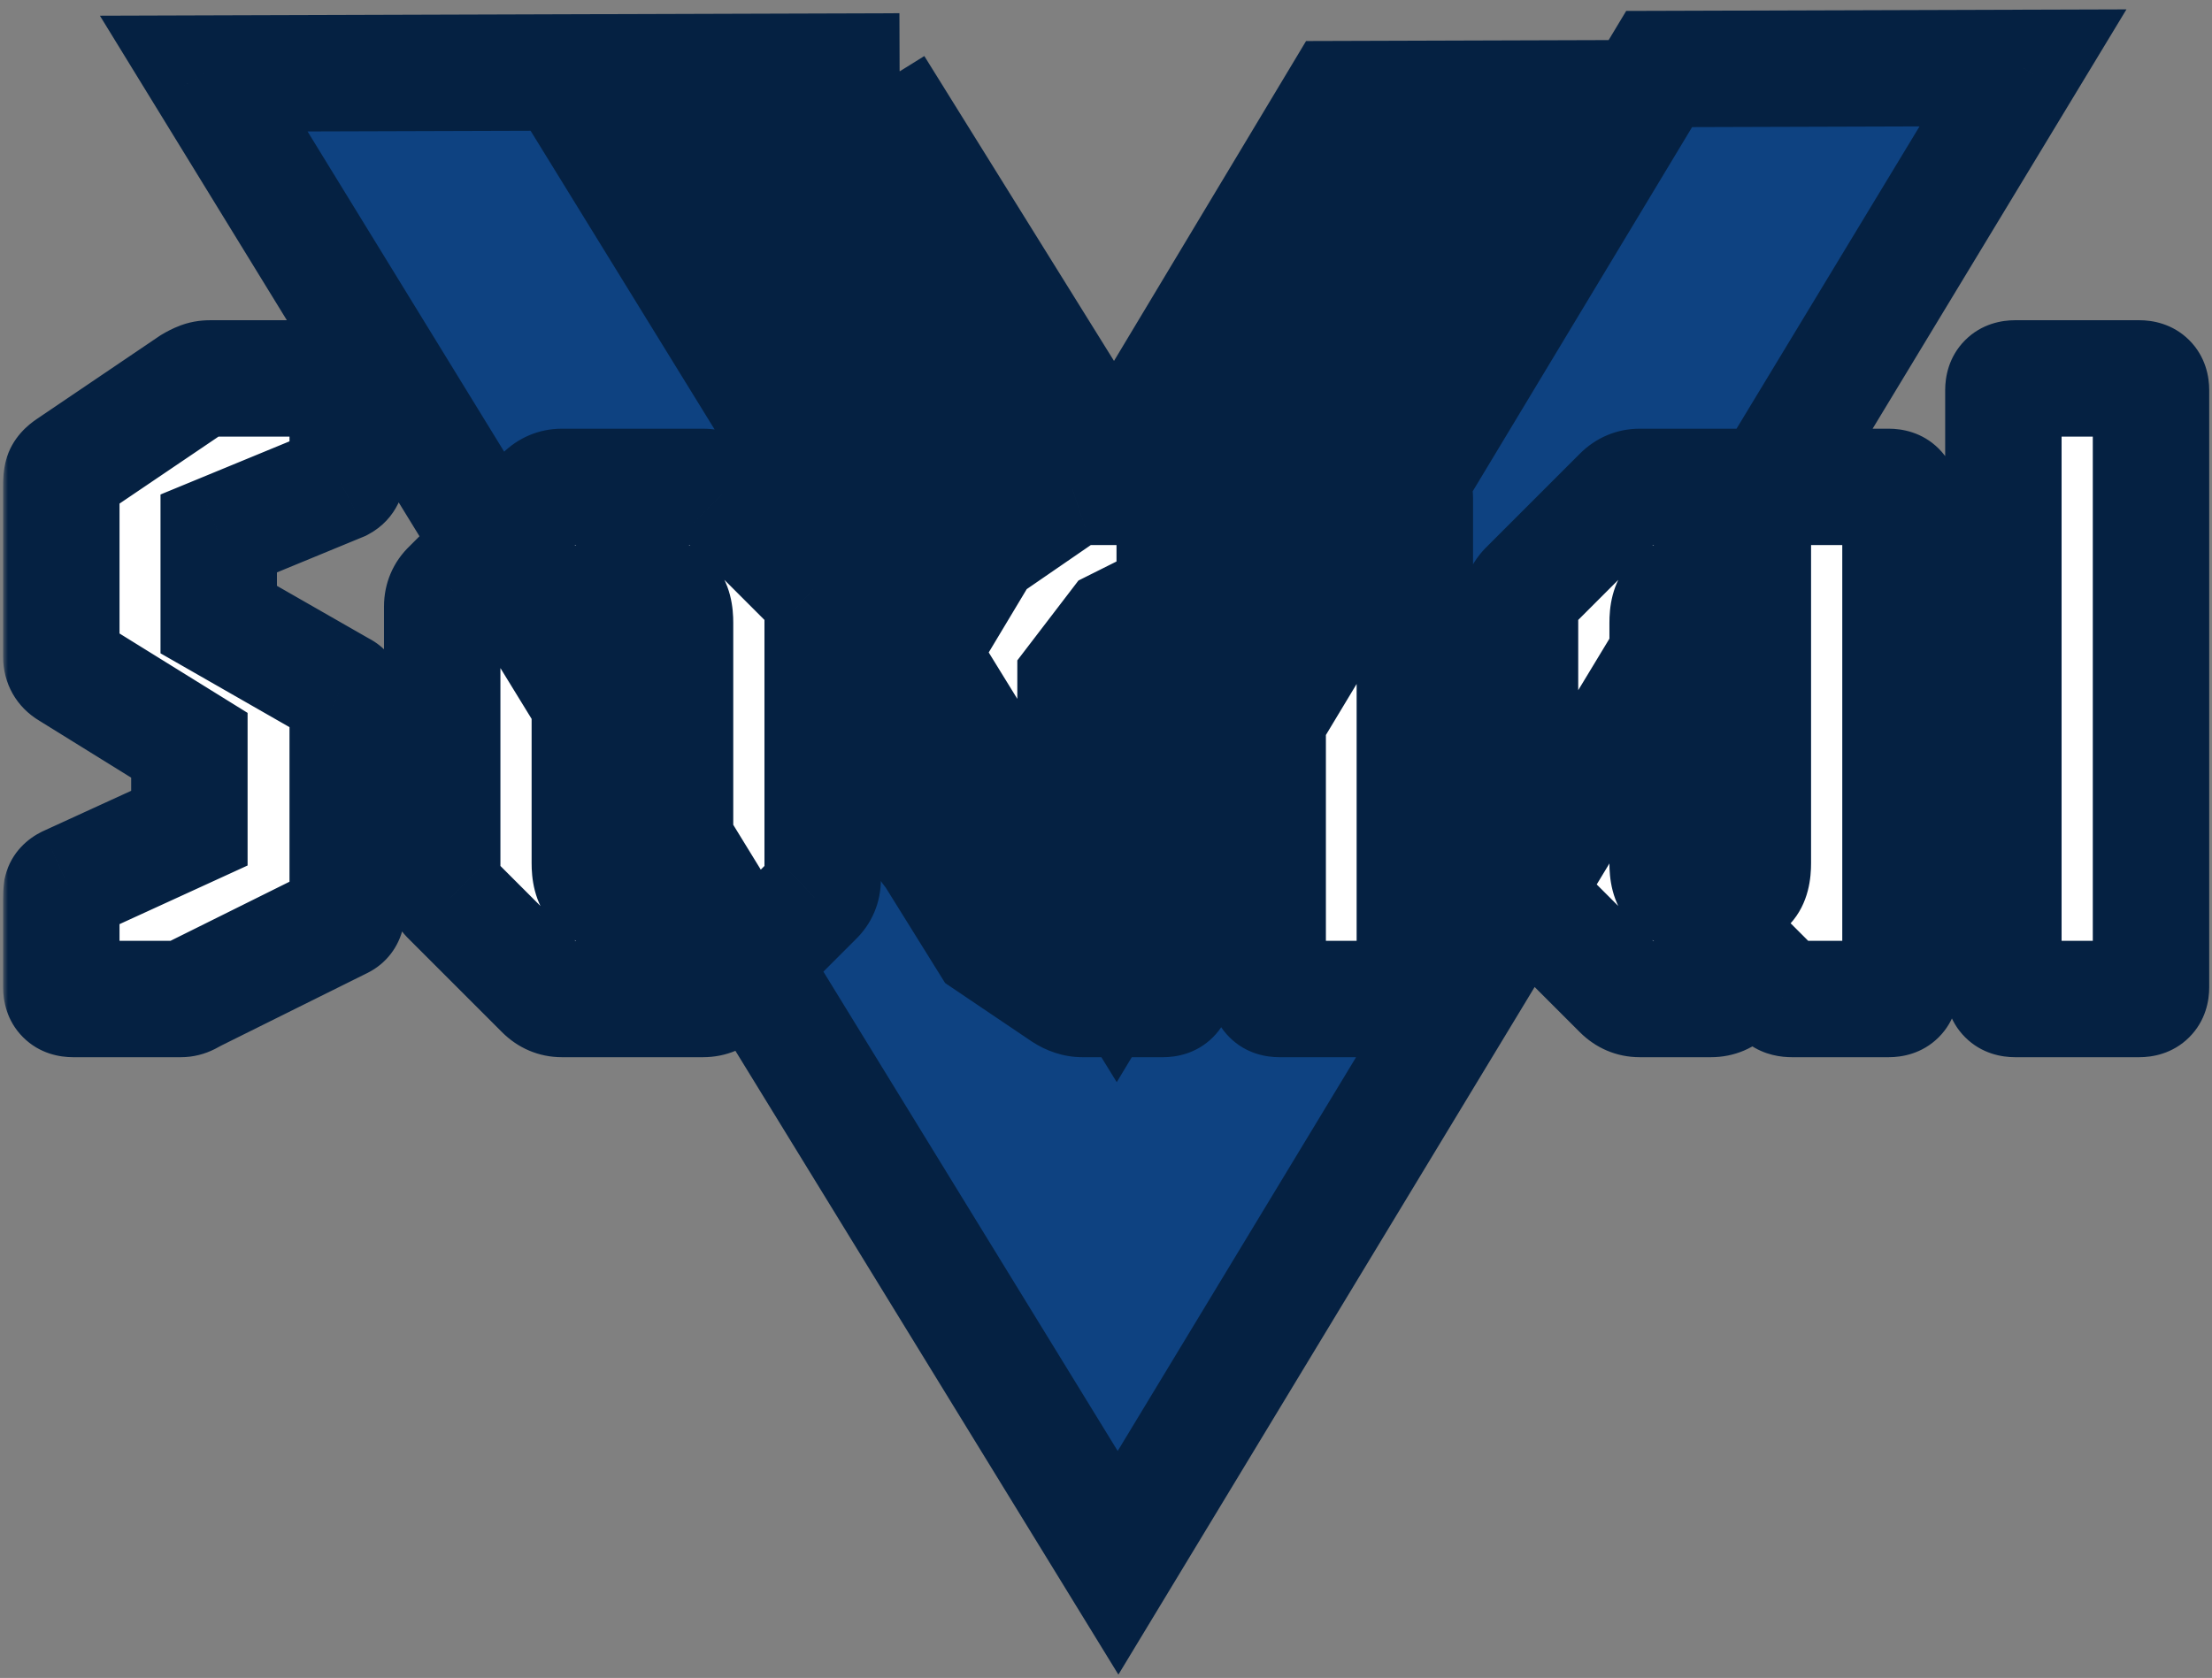 <svg width="228" height="173" viewBox="0 0 228 173" fill="none" xmlns="http://www.w3.org/2000/svg">
<rect x="0" y="0" width="228" height="173" fill="#808080" stroke="none"/>
<mask id="path-1-outside-1_958_8" maskUnits="userSpaceOnUse" x="0.32" y="0" width="228" height="173" fill="black">
<rect fill="white" x="0.32" width="228" height="173"/>
<path d="M171.015 7.117L208.518 7L115.241 161.128L21 7.587L92.726 7.363L114.871 42.965L136.324 7.226L171.015 7.117Z"/>
<path d="M58.035 7.471L115.05 100.04L171.015 7.117L136.324 7.226L114.871 42.965L92.726 7.363L58.035 7.471Z"/>
<path d="M7.52 103C6.72 103 6.32 102.6 6.32 101.8V92.776C6.32 92.36 6.336 92.024 6.368 91.768C6.432 91.512 6.624 91.304 6.944 91.144L19.52 85.384V76.84L7.136 69.16C6.592 68.84 6.32 68.36 6.32 67.72V50.104C6.32 49.592 6.352 49.224 6.416 49C6.48 48.744 6.72 48.472 7.136 48.184L19.76 39.64C20.08 39.448 20.368 39.304 20.624 39.208C20.912 39.08 21.264 39.016 21.68 39.016H34.64C35.44 39.016 35.84 39.416 35.84 40.216V48.376C35.84 49.08 35.6 49.56 35.12 49.816L22.544 55V63.88L35.12 71.08C35.6 71.304 35.84 71.816 35.84 72.616V93.496C35.84 93.752 35.792 94.024 35.696 94.312C35.632 94.6 35.472 94.808 35.216 94.936L20.144 102.424C19.952 102.52 19.712 102.648 19.424 102.808C19.168 102.936 18.912 103 18.656 103H7.52Z"/>
<path d="M57.916 103C57.18 103 56.54 102.728 55.996 102.184L46.396 92.584C45.852 92.072 45.58 91.432 45.58 90.664V62.536C45.58 61.768 45.852 61.128 46.396 60.616L55.996 51.016C56.54 50.472 57.18 50.2 57.916 50.2H72.46C73.228 50.2 73.868 50.472 74.38 51.016L83.98 60.616C84.524 61.128 84.796 61.768 84.796 62.536V90.664C84.796 91.432 84.524 92.072 83.98 92.584L74.38 102.184C73.868 102.728 73.228 103 72.46 103H57.916ZM63.532 91.816H66.892C67.916 91.816 68.62 91.608 69.004 91.192C69.388 90.776 69.58 90.04 69.58 88.984V64.216C69.58 63.16 69.388 62.424 69.004 62.008C68.62 61.592 67.916 61.384 66.892 61.384H63.532C62.476 61.384 61.756 61.592 61.372 62.008C60.988 62.424 60.796 63.16 60.796 64.216V88.984C60.796 90.04 60.988 90.776 61.372 91.192C61.756 91.608 62.476 91.816 63.532 91.816Z"/>
<path d="M111.579 103C110.939 103 110.299 102.792 109.659 102.376L101.835 97.096L96.459 88.456C96.235 88.04 96.043 87.768 95.883 87.64C95.723 87.48 95.643 87.16 95.643 86.68V66.52C95.643 66.04 95.707 65.72 95.835 65.56C95.963 65.4 96.171 65.112 96.459 64.696L101.355 56.536L109.659 50.824C109.947 50.632 110.235 50.488 110.523 50.392C110.811 50.264 111.163 50.2 111.579 50.2H119.883C120.683 50.2 121.083 50.6 121.083 51.4V60.376C121.083 60.632 121.051 60.904 120.987 61.192C120.955 61.48 120.811 61.704 120.555 61.864L115.083 64.6L110.859 70.12V82.936L115.323 88.024L120.555 91.336C120.875 91.528 121.035 91.768 121.035 92.056C121.067 92.312 121.083 92.568 121.083 92.824V101.8C121.083 102.6 120.683 103 119.883 103H111.579Z"/>
<path d="M131.866 103C131.066 103 130.666 102.6 130.666 101.8V51.4C130.666 50.6 131.066 50.2 131.866 50.2H144.634C145.434 50.2 145.834 50.6 145.834 51.4V101.8C145.834 102.6 145.434 103 144.634 103H131.866ZM131.626 46.216C130.986 46.216 130.666 45.896 130.666 45.256V39.16C130.666 38.52 130.986 38.2 131.626 38.2H144.97C145.546 38.2 145.834 38.52 145.834 39.16V45.256C145.834 45.896 145.546 46.216 144.97 46.216H131.626Z"/>
<path d="M169.01 103C168.274 103 167.634 102.728 167.09 102.184L157.49 92.584C156.946 92.072 156.674 91.432 156.674 90.664V62.536C156.674 61.768 156.946 61.128 157.49 60.616L167.09 51.016C167.634 50.472 168.274 50.2 169.01 50.2H194.69C195.49 50.2 195.89 50.6 195.89 51.4V101.8C195.89 102.6 195.49 103 194.69 103H184.706C184.29 103 183.97 102.92 183.746 102.76C183.554 102.6 183.33 102.408 183.074 102.184L180.674 99.784L178.274 102.184C177.762 102.728 177.122 103 176.354 103H169.01ZM174.626 91.816H177.986C179.01 91.816 179.714 91.608 180.098 91.192C180.482 90.776 180.674 90.04 180.674 88.984V61.384H174.626C173.57 61.384 172.85 61.592 172.466 62.008C172.082 62.424 171.89 63.16 171.89 64.216V88.984C171.89 90.04 172.082 90.776 172.466 91.192C172.85 91.608 173.57 91.816 174.626 91.816Z"/>
<path d="M207.697 103C206.897 103 206.497 102.6 206.497 101.8V40.216C206.497 39.416 206.897 39.016 207.697 39.016H220.513C221.313 39.016 221.713 39.416 221.713 40.216V101.8C221.713 102.6 221.313 103 220.513 103H207.697Z"/>
</mask>
<path d="M171.015 7.117L208.518 7L115.241 161.128L21 7.587L92.726 7.363L114.871 42.965L136.324 7.226L171.015 7.117Z" fill="#0E4281"/>
<path d="M58.035 7.471L115.05 100.04L171.015 7.117L136.324 7.226L114.871 42.965L92.726 7.363L58.035 7.471Z" fill="#052142"/>
<path d="M7.52 103C6.72 103 6.32 102.6 6.32 101.8V92.776C6.32 92.36 6.336 92.024 6.368 91.768C6.432 91.512 6.624 91.304 6.944 91.144L19.52 85.384V76.84L7.136 69.16C6.592 68.84 6.32 68.36 6.32 67.72V50.104C6.32 49.592 6.352 49.224 6.416 49C6.48 48.744 6.72 48.472 7.136 48.184L19.76 39.64C20.08 39.448 20.368 39.304 20.624 39.208C20.912 39.08 21.264 39.016 21.68 39.016H34.64C35.44 39.016 35.84 39.416 35.84 40.216V48.376C35.84 49.08 35.6 49.56 35.12 49.816L22.544 55V63.88L35.12 71.08C35.6 71.304 35.84 71.816 35.84 72.616V93.496C35.84 93.752 35.792 94.024 35.696 94.312C35.632 94.6 35.472 94.808 35.216 94.936L20.144 102.424C19.952 102.52 19.712 102.648 19.424 102.808C19.168 102.936 18.912 103 18.656 103H7.52Z" fill="white"/>
<path d="M57.916 103C57.18 103 56.54 102.728 55.996 102.184L46.396 92.584C45.852 92.072 45.58 91.432 45.58 90.664V62.536C45.58 61.768 45.852 61.128 46.396 60.616L55.996 51.016C56.54 50.472 57.18 50.2 57.916 50.2H72.46C73.228 50.2 73.868 50.472 74.38 51.016L83.98 60.616C84.524 61.128 84.796 61.768 84.796 62.536V90.664C84.796 91.432 84.524 92.072 83.98 92.584L74.38 102.184C73.868 102.728 73.228 103 72.46 103H57.916ZM63.532 91.816H66.892C67.916 91.816 68.62 91.608 69.004 91.192C69.388 90.776 69.58 90.04 69.58 88.984V64.216C69.58 63.16 69.388 62.424 69.004 62.008C68.62 61.592 67.916 61.384 66.892 61.384H63.532C62.476 61.384 61.756 61.592 61.372 62.008C60.988 62.424 60.796 63.16 60.796 64.216V88.984C60.796 90.04 60.988 90.776 61.372 91.192C61.756 91.608 62.476 91.816 63.532 91.816Z" fill="white"/>
<path d="M111.579 103C110.939 103 110.299 102.792 109.659 102.376L101.835 97.096L96.459 88.456C96.235 88.04 96.043 87.768 95.883 87.64C95.723 87.48 95.643 87.16 95.643 86.68V66.52C95.643 66.04 95.707 65.72 95.835 65.56C95.963 65.4 96.171 65.112 96.459 64.696L101.355 56.536L109.659 50.824C109.947 50.632 110.235 50.488 110.523 50.392C110.811 50.264 111.163 50.2 111.579 50.2H119.883C120.683 50.2 121.083 50.6 121.083 51.4V60.376C121.083 60.632 121.051 60.904 120.987 61.192C120.955 61.48 120.811 61.704 120.555 61.864L115.083 64.6L110.859 70.12V82.936L115.323 88.024L120.555 91.336C120.875 91.528 121.035 91.768 121.035 92.056C121.067 92.312 121.083 92.568 121.083 92.824V101.8C121.083 102.6 120.683 103 119.883 103H111.579Z" fill="white"/>
<path d="M131.866 103C131.066 103 130.666 102.6 130.666 101.8V51.4C130.666 50.6 131.066 50.2 131.866 50.2H144.634C145.434 50.2 145.834 50.6 145.834 51.4V101.8C145.834 102.6 145.434 103 144.634 103H131.866ZM131.626 46.216C130.986 46.216 130.666 45.896 130.666 45.256V39.16C130.666 38.52 130.986 38.2 131.626 38.2H144.97C145.546 38.2 145.834 38.52 145.834 39.16V45.256C145.834 45.896 145.546 46.216 144.97 46.216H131.626Z" fill="white"/>
<path d="M169.01 103C168.274 103 167.634 102.728 167.09 102.184L157.49 92.584C156.946 92.072 156.674 91.432 156.674 90.664V62.536C156.674 61.768 156.946 61.128 157.49 60.616L167.09 51.016C167.634 50.472 168.274 50.2 169.01 50.2H194.69C195.49 50.2 195.89 50.6 195.89 51.4V101.8C195.89 102.6 195.49 103 194.69 103H184.706C184.29 103 183.97 102.92 183.746 102.76C183.554 102.6 183.33 102.408 183.074 102.184L180.674 99.784L178.274 102.184C177.762 102.728 177.122 103 176.354 103H169.01ZM174.626 91.816H177.986C179.01 91.816 179.714 91.608 180.098 91.192C180.482 90.776 180.674 90.04 180.674 88.984V61.384H174.626C173.57 61.384 172.85 61.592 172.466 62.008C172.082 62.424 171.89 63.16 171.89 64.216V88.984C171.89 90.04 172.082 90.776 172.466 91.192C172.85 91.608 173.57 91.816 174.626 91.816Z" fill="white"/>
<path d="M207.697 103C206.897 103 206.497 102.6 206.497 101.8V40.216C206.497 39.416 206.897 39.016 207.697 39.016H220.513C221.313 39.016 221.713 39.416 221.713 40.216V101.8C221.713 102.6 221.313 103 220.513 103H207.697Z" fill="white"/>
<path d="M114.871 42.965L112.323 44.55L114.916 48.719L117.443 44.509L114.871 42.965ZM136.324 7.226L136.314 4.226L134.622 4.231L133.752 5.682L136.324 7.226ZM90.178 8.947L112.323 44.55L117.418 41.381L95.273 5.778L90.178 8.947ZM117.443 44.509L138.896 8.77L133.752 5.682L112.299 41.421L117.443 44.509ZM136.333 10.226L171.024 10.117L171.005 4.117L136.314 4.226L136.333 10.226ZM171.015 7.117L170.996 1.118L167.618 1.128L165.875 4.022L171.015 7.117ZM208.518 7L213.651 10.107L219.183 0.967L208.499 1L208.518 7ZM115.241 161.128L110.127 164.267L115.277 172.657L120.374 164.235L115.241 161.128ZM21 7.587L20.981 1.587L10.298 1.621L15.886 10.726L21 7.587ZM58.035 7.471L58.016 1.471L47.313 1.505L52.926 10.618L58.035 7.471ZM115.05 100.04L109.941 103.187L115.107 111.574L120.19 103.136L115.05 100.04ZM6.368 91.768L0.547 90.313L0.459 90.664L0.414 91.024L6.368 91.768ZM6.944 91.144L4.446 85.689L4.352 85.732L4.261 85.777L6.944 91.144ZM19.52 85.384L22.019 90.839L25.52 89.235V85.384H19.52ZM19.52 76.84H25.52V73.501L22.682 71.741L19.52 76.84ZM7.136 69.16L10.298 64.061L10.239 64.024L10.178 63.988L7.136 69.16ZM6.416 49L12.185 50.648L12.213 50.552L12.237 50.455L6.416 49ZM7.136 48.184L3.773 43.215L3.747 43.233L3.721 43.251L7.136 48.184ZM19.76 39.64L16.673 34.495L16.533 34.579L16.397 34.671L19.76 39.64ZM20.624 39.208L22.731 44.826L22.898 44.763L23.061 44.691L20.624 39.208ZM35.12 49.816L37.407 55.363L37.681 55.25L37.944 55.11L35.12 49.816ZM22.544 55L20.257 49.453L16.544 50.983V55H22.544ZM22.544 63.88H16.544V67.359L19.563 69.087L22.544 63.88ZM35.12 71.08L32.139 76.287L32.356 76.411L32.583 76.517L35.12 71.08ZM35.696 94.312L30.004 92.415L29.906 92.708L29.839 93.01L35.696 94.312ZM35.216 94.936L37.886 100.309L37.892 100.306L37.899 100.303L35.216 94.936ZM20.144 102.424L17.474 97.051L17.468 97.054L17.461 97.057L20.144 102.424ZM19.424 102.808L22.107 108.175L22.224 108.116L22.338 108.053L19.424 102.808ZM55.996 102.184L60.239 97.941L60.239 97.941L55.996 102.184ZM46.396 92.584L50.639 88.341L50.575 88.277L50.508 88.215L46.396 92.584ZM46.396 60.616L50.508 64.985L50.575 64.923L50.639 64.859L46.396 60.616ZM55.996 51.016L51.754 46.773L51.754 46.773L55.996 51.016ZM74.38 51.016L70.011 55.128L70.073 55.194L70.138 55.259L74.38 51.016ZM83.98 60.616L79.738 64.859L79.802 64.923L79.868 64.985L83.98 60.616ZM83.98 92.584L79.868 88.215L79.802 88.277L79.738 88.341L83.98 92.584ZM74.38 102.184L70.138 97.941L70.073 98.006L70.011 98.072L74.38 102.184ZM69.004 91.192L64.596 87.122L64.596 87.122L69.004 91.192ZM69.004 62.008L64.596 66.078L64.596 66.078L69.004 62.008ZM61.372 62.008L65.781 66.078L65.781 66.078L61.372 62.008ZM61.372 91.192L65.781 87.122L65.781 87.122L61.372 91.192ZM109.659 102.376L106.303 107.349L106.345 107.378L106.389 107.407L109.659 102.376ZM101.835 97.096L96.74 100.266L97.417 101.353L98.478 102.069L101.835 97.096ZM96.459 88.456L91.176 91.301L91.265 91.466L91.365 91.626L96.459 88.456ZM95.883 87.64L91.64 91.883L91.875 92.118L92.135 92.325L95.883 87.64ZM96.459 64.696L101.392 68.111L101.503 67.951L101.604 67.783L96.459 64.696ZM101.355 56.536L97.954 51.593L96.88 52.331L96.21 53.449L101.355 56.536ZM109.659 50.824L106.331 45.832L106.294 45.856L106.258 45.881L109.659 50.824ZM110.523 50.392L112.42 56.084L112.695 55.992L112.96 55.875L110.523 50.392ZM120.987 61.192L115.13 59.89L115.059 60.207L115.024 60.529L120.987 61.192ZM120.555 61.864L123.238 67.231L123.493 67.103L123.735 66.952L120.555 61.864ZM115.083 64.6L112.4 59.233L111.16 59.853L110.318 60.954L115.083 64.6ZM110.859 70.12L106.094 66.474L104.859 68.088V70.12H110.859ZM110.859 82.936H104.859V85.195L106.349 86.893L110.859 82.936ZM115.323 88.024L110.813 91.981L111.383 92.631L112.114 93.094L115.323 88.024ZM120.555 91.336L117.346 96.406L117.406 96.444L117.468 96.481L120.555 91.336ZM121.035 92.056H115.035V92.43L115.081 92.8L121.035 92.056ZM167.09 102.184L171.333 97.941L171.333 97.941L167.09 102.184ZM157.49 92.584L161.733 88.341L161.668 88.277L161.602 88.215L157.49 92.584ZM157.49 60.616L161.602 64.985L161.668 64.923L161.733 64.859L157.49 60.616ZM167.09 51.016L162.847 46.773L162.847 46.773L167.09 51.016ZM183.746 102.76L179.905 107.369L180.077 107.512L180.259 107.642L183.746 102.76ZM183.074 102.184L178.831 106.427L178.973 106.568L179.123 106.699L183.074 102.184ZM180.674 99.784L184.917 95.541L180.674 91.299L176.431 95.541L180.674 99.784ZM178.274 102.184L174.031 97.941L173.967 98.006L173.905 98.072L178.274 102.184ZM180.098 91.192L175.689 87.122L175.689 87.122L180.098 91.192ZM180.674 61.384H186.674V55.384H180.674V61.384ZM172.466 62.008L176.875 66.078L176.875 66.078L172.466 62.008ZM172.466 91.192L176.875 87.122L176.875 87.122L172.466 91.192ZM171.033 13.117L208.537 13L208.499 1L170.996 1.118L171.033 13.117ZM203.385 3.893L110.108 158.022L120.374 164.235L213.651 10.107L203.385 3.893ZM120.355 157.989L26.114 4.449L15.886 10.726L110.127 164.267L120.355 157.989ZM21.019 13.587L92.745 13.363L92.707 1.363L20.981 1.587L21.019 13.587ZM52.926 10.618L109.941 103.187L120.158 96.894L63.144 4.325L52.926 10.618ZM120.19 103.136L176.154 10.213L165.875 4.022L109.91 96.945L120.19 103.136ZM92.707 1.363L58.016 1.471L58.054 13.471L92.745 13.363L92.707 1.363ZM7.52 97C8.045 97 9.541 97.135 10.863 98.457C12.185 99.779 12.32 101.275 12.32 101.8H0.32C0.32 103.125 0.655 105.221 2.377 106.943C4.1 108.665 6.195 109 7.52 109V97ZM12.32 101.8V92.776H0.32V101.8H12.32ZM12.32 92.776C12.32 92.642 12.323 92.551 12.325 92.497C12.328 92.44 12.329 92.45 12.322 92.512L0.414 91.024C0.339 91.629 0.32 92.242 0.32 92.776H12.32ZM12.189 93.223C11.691 95.214 10.287 96.181 9.627 96.511L4.261 85.777C2.961 86.427 1.173 87.81 0.547 90.313L12.189 93.223ZM9.443 96.599L22.019 90.839L17.022 79.929L4.446 85.689L9.443 96.599ZM25.52 85.384V76.84H13.52V85.384H25.52ZM22.682 71.741L10.298 64.061L3.974 74.259L16.358 81.939L22.682 71.741ZM10.178 63.988C10.681 64.284 11.29 64.8 11.744 65.602C12.196 66.399 12.32 67.171 12.32 67.72H0.32C0.32 70.449 1.686 72.915 4.094 74.332L10.178 63.988ZM12.32 67.72V50.104H0.32V67.72H12.32ZM12.32 50.104C12.32 49.961 12.325 49.923 12.322 49.964C12.319 49.987 12.313 50.054 12.297 50.155C12.281 50.251 12.249 50.425 12.185 50.648L0.647 47.352C0.335 48.443 0.32 49.537 0.32 50.104H12.32ZM12.237 50.455C11.965 51.542 11.433 52.245 11.143 52.574C10.844 52.913 10.598 53.085 10.551 53.117L3.721 43.251C3.063 43.706 1.218 45.054 0.595 47.545L12.237 50.455ZM10.499 53.153L23.123 44.609L16.397 34.671L3.773 43.215L10.499 53.153ZM22.847 44.785C22.895 44.756 22.912 44.748 22.899 44.755C22.888 44.76 22.83 44.789 22.731 44.826L18.517 33.59C17.823 33.85 17.201 34.179 16.673 34.495L22.847 44.785ZM23.061 44.691C22.378 44.994 21.848 45.016 21.68 45.016V33.016C20.68 33.016 19.446 33.166 18.187 33.725L23.061 44.691ZM21.68 45.016H34.64V33.016H21.68V45.016ZM34.64 45.016C34.115 45.016 32.62 44.881 31.297 43.559C29.975 42.237 29.84 40.741 29.84 40.216H41.84C41.84 38.891 41.505 36.795 39.783 35.073C38.061 33.351 35.965 33.016 34.64 33.016V45.016ZM29.84 40.216V48.376H41.84V40.216H29.84ZM29.84 48.376C29.84 48.076 29.888 47.392 30.294 46.581C30.738 45.692 31.455 44.971 32.297 44.522L37.944 55.11C40.97 53.496 41.84 50.535 41.84 48.376H29.84ZM32.833 44.269L20.257 49.453L24.831 60.547L37.407 55.363L32.833 44.269ZM16.544 55V63.88H28.544V55H16.544ZM19.563 69.087L32.139 76.287L38.101 65.873L25.525 58.673L19.563 69.087ZM32.583 76.517C31.459 75.993 30.661 75.103 30.227 74.179C29.852 73.378 29.84 72.756 29.84 72.616H41.84C41.84 70.826 41.242 67.316 37.657 65.643L32.583 76.517ZM29.84 72.616V93.496H41.84V72.616H29.84ZM29.84 93.496C29.84 93 29.933 92.628 30.004 92.415L41.388 96.209C41.651 95.42 41.84 94.504 41.84 93.496H29.84ZM29.839 93.01C29.974 92.405 30.254 91.699 30.772 91.026C31.294 90.348 31.924 89.874 32.533 89.569L37.899 100.303C39.828 99.338 41.111 97.603 41.553 95.614L29.839 93.01ZM32.547 89.563L17.474 97.051L22.814 107.797L37.886 100.309L32.547 89.563ZM17.461 97.057C17.162 97.207 16.839 97.38 16.51 97.563L22.338 108.053C22.585 107.915 22.742 107.833 22.827 107.791L17.461 97.057ZM16.741 97.441C17.218 97.203 17.875 97 18.656 97V109C19.949 109 21.118 108.669 22.107 108.175L16.741 97.441ZM18.656 97H7.52V109H18.656V97ZM57.916 97C58.307 97 58.766 97.076 59.231 97.274C59.691 97.469 60.025 97.727 60.239 97.941L51.754 106.427C53.366 108.039 55.511 109 57.916 109V97ZM60.239 97.941L50.639 88.341L42.154 96.827L51.754 106.427L60.239 97.941ZM50.508 88.215C50.796 88.485 51.094 88.873 51.306 89.373C51.517 89.869 51.58 90.326 51.58 90.664H39.58C39.58 93.034 40.498 95.272 42.284 96.953L50.508 88.215ZM51.58 90.664V62.536H39.58V90.664H51.58ZM51.58 62.536C51.58 62.874 51.517 63.331 51.306 63.827C51.094 64.327 50.796 64.715 50.508 64.985L42.284 56.247C40.498 57.928 39.58 60.166 39.58 62.536H51.58ZM50.639 64.859L60.239 55.259L51.754 46.773L42.154 56.373L50.639 64.859ZM60.239 55.259C60.025 55.473 59.691 55.731 59.231 55.926C58.766 56.124 58.307 56.2 57.916 56.2V44.2C55.511 44.2 53.366 45.161 51.754 46.773L60.239 55.259ZM57.916 56.2H72.46V44.2H57.916V56.2ZM72.46 56.2C72.122 56.2 71.666 56.137 71.169 55.926C70.669 55.714 70.281 55.416 70.011 55.128L78.749 46.904C77.068 45.117 74.83 44.2 72.46 44.2V56.2ZM70.138 55.259L79.738 64.859L88.223 56.373L78.623 46.773L70.138 55.259ZM79.868 64.985C79.581 64.715 79.283 64.327 79.07 63.827C78.859 63.331 78.796 62.874 78.796 62.536H90.796C90.796 60.166 89.879 57.928 88.093 56.247L79.868 64.985ZM78.796 62.536V90.664H90.796V62.536H78.796ZM78.796 90.664C78.796 90.326 78.859 89.869 79.07 89.373C79.283 88.873 79.581 88.485 79.868 88.215L88.093 96.953C89.879 95.272 90.796 93.034 90.796 90.664H78.796ZM79.738 88.341L70.138 97.941L78.623 106.427L88.223 96.827L79.738 88.341ZM70.011 98.072C70.281 97.784 70.669 97.487 71.169 97.274C71.666 97.063 72.122 97 72.46 97V109C74.83 109 77.068 108.083 78.749 106.296L70.011 98.072ZM72.46 97H57.916V109H72.46V97ZM63.532 97.816H66.892V85.816H63.532V97.816ZM66.892 97.816C68.342 97.816 71.259 97.596 73.413 95.262L64.596 87.122C65.325 86.332 66.103 86.02 66.488 85.906C66.858 85.797 67.037 85.816 66.892 85.816V97.816ZM73.413 95.262C75.401 93.109 75.58 90.39 75.58 88.984H63.58C63.58 89.183 63.559 89.09 63.631 88.814C63.702 88.542 63.929 87.844 64.596 87.122L73.413 95.262ZM75.58 88.984V64.216H63.58V88.984H75.58ZM75.58 64.216C75.58 62.81 75.401 60.091 73.413 57.938L64.596 66.078C63.929 65.356 63.702 64.658 63.631 64.386C63.559 64.111 63.58 64.017 63.58 64.216H75.58ZM73.413 57.938C71.259 55.604 68.342 55.384 66.892 55.384V67.384C67.037 67.384 66.858 67.403 66.488 67.294C66.103 67.18 65.325 66.868 64.596 66.078L73.413 57.938ZM66.892 55.384H63.532V67.384H66.892V55.384ZM63.532 55.384C62.119 55.384 59.143 55.577 56.964 57.938L65.781 66.078C65.027 66.895 64.226 67.2 63.866 67.304C63.514 67.406 63.357 67.384 63.532 67.384V55.384ZM56.964 57.938C54.976 60.091 54.796 62.81 54.796 64.216H66.796C66.796 64.017 66.818 64.111 66.746 64.386C66.675 64.658 66.448 65.356 65.781 66.078L56.964 57.938ZM54.796 64.216V88.984H66.796V64.216H54.796ZM54.796 88.984C54.796 90.39 54.976 93.109 56.964 95.262L65.781 87.122C66.448 87.844 66.675 88.542 66.746 88.814C66.818 89.09 66.796 89.183 66.796 88.984H54.796ZM56.964 95.262C59.143 97.623 62.119 97.816 63.532 97.816V85.816C63.357 85.816 63.514 85.794 63.866 85.896C64.226 86 65.027 86.305 65.781 87.122L56.964 95.262ZM111.579 97C112.307 97 112.786 97.252 112.929 97.345L106.389 107.407C107.812 108.332 109.57 109 111.579 109V97ZM113.015 97.403L105.191 92.123L98.478 102.069L106.303 107.349L113.015 97.403ZM106.929 93.926L101.553 85.286L91.365 91.626L96.74 100.266L106.929 93.926ZM101.742 85.611C101.507 85.176 100.832 83.915 99.631 82.955L92.135 92.325C91.835 92.086 91.627 91.865 91.504 91.727C91.377 91.582 91.291 91.466 91.245 91.4C91.157 91.276 91.135 91.225 91.176 91.301L101.742 85.611ZM100.125 83.397C101.089 84.361 101.413 85.383 101.524 85.825C101.643 86.303 101.643 86.63 101.643 86.68H89.643C89.643 87.21 89.683 87.937 89.882 88.735C90.072 89.497 90.517 90.759 91.64 91.883L100.125 83.397ZM101.643 86.68V66.52H89.643V86.68H101.643ZM101.643 66.52C101.643 66.53 101.643 66.582 101.636 66.668C101.629 66.752 101.613 66.901 101.574 67.097C101.536 67.287 101.464 67.583 101.322 67.938C101.181 68.29 100.938 68.786 100.52 69.308L91.15 61.812C90.233 62.957 89.927 64.142 89.807 64.743C89.671 65.425 89.643 66.051 89.643 66.52H101.643ZM100.52 69.308C100.792 68.968 101.106 68.524 101.392 68.111L91.526 61.281C91.396 61.468 91.296 61.61 91.223 61.711C91.141 61.824 91.124 61.844 91.15 61.812L100.52 69.308ZM101.604 67.783L106.5 59.623L96.21 53.449L91.314 61.609L101.604 67.783ZM104.755 61.479L113.059 55.767L106.258 45.881L97.954 51.593L104.755 61.479ZM112.987 55.816C112.892 55.88 112.703 55.99 112.42 56.084L108.625 44.7C107.767 44.986 107.001 45.384 106.331 45.832L112.987 55.816ZM112.96 55.875C112.277 56.178 111.747 56.2 111.579 56.2V44.2C110.579 44.2 109.345 44.35 108.086 44.909L112.96 55.875ZM111.579 56.2H119.883V44.2H111.579V56.2ZM119.883 56.2C119.358 56.2 117.862 56.065 116.54 54.743C115.218 53.42 115.083 51.925 115.083 51.4H127.083C127.083 50.075 126.748 47.979 125.025 46.257C123.303 44.535 121.208 44.2 119.883 44.2V56.2ZM115.083 51.4V60.376H127.083V51.4H115.083ZM115.083 60.376C115.083 60.134 115.113 59.967 115.13 59.89L126.844 62.494C126.989 61.842 127.083 61.13 127.083 60.376H115.083ZM115.024 60.529C115.101 59.836 115.336 59.065 115.808 58.331C116.275 57.605 116.853 57.102 117.375 56.776L123.735 66.952C125.471 65.867 126.706 64.052 126.95 61.855L115.024 60.529ZM117.872 56.497L112.4 59.233L117.766 69.967L123.238 67.231L117.872 56.497ZM110.318 60.954L106.094 66.474L115.624 73.766L119.848 68.246L110.318 60.954ZM104.859 70.12V82.936H116.859V70.12H104.859ZM106.349 86.893L110.813 91.981L119.833 84.067L115.369 78.979L106.349 86.893ZM112.114 93.094L117.346 96.406L123.764 86.266L118.532 82.954L112.114 93.094ZM117.468 96.481C117.081 96.249 116.458 95.791 115.923 94.988C115.347 94.124 115.035 93.099 115.035 92.056H127.035C127.035 89.035 125.159 87.101 123.642 86.191L117.468 96.481ZM115.081 92.8C115.083 92.811 115.083 92.819 115.083 92.824H127.083C127.083 92.317 127.051 91.813 126.988 91.312L115.081 92.8ZM115.083 92.824V101.8H127.083V92.824H115.083ZM115.083 101.8C115.083 101.275 115.218 99.779 116.54 98.457C117.862 97.135 119.358 97 119.883 97V109C121.208 109 123.303 108.665 125.025 106.943C126.748 105.221 127.083 103.125 127.083 101.8H115.083ZM119.883 97H111.579V109H119.883V97ZM131.866 97C132.391 97 133.887 97.135 135.209 98.457C136.531 99.779 136.666 101.275 136.666 101.8H124.666C124.666 103.125 125.002 105.221 126.724 106.943C128.446 108.665 130.541 109 131.866 109V97ZM136.666 101.8V51.4H124.666V101.8H136.666ZM136.666 51.4C136.666 51.925 136.531 53.42 135.209 54.743C133.887 56.065 132.391 56.2 131.866 56.2V44.2C130.541 44.2 128.446 44.535 126.724 46.257C125.002 47.979 124.666 50.075 124.666 51.4H136.666ZM131.866 56.2H144.634V44.2H131.866V56.2ZM144.634 56.2C144.109 56.2 142.614 56.065 141.292 54.743C139.97 53.42 139.834 51.925 139.834 51.4H151.834C151.834 50.075 151.499 47.979 149.777 46.257C148.055 44.535 145.959 44.2 144.634 44.2V56.2ZM139.834 51.4V101.8H151.834V51.4H139.834ZM139.834 101.8C139.834 101.275 139.97 99.779 141.292 98.457C142.614 97.135 144.109 97 144.634 97V109C145.959 109 148.055 108.665 149.777 106.943C151.499 105.221 151.834 103.125 151.834 101.8H139.834ZM144.634 97H131.866V109H144.634V97ZM131.626 40.216C132.231 40.216 133.787 40.371 135.149 41.733C136.511 43.095 136.666 44.651 136.666 45.256H124.666C124.666 46.501 124.982 48.537 126.664 50.219C128.346 51.901 130.381 52.216 131.626 52.216V40.216ZM136.666 45.256V39.16H124.666V45.256H136.666ZM136.666 39.16C136.666 39.765 136.511 41.321 135.149 42.683C133.787 44.045 132.231 44.2 131.626 44.2V32.2C130.381 32.2 128.346 32.515 126.664 34.197C124.982 35.879 124.666 37.915 124.666 39.16H136.666ZM131.626 44.2H144.97V32.2H131.626V44.2ZM144.97 44.2C144.161 44.2 142.502 43.946 141.159 42.454C139.924 41.082 139.834 39.618 139.834 39.16H151.834C151.834 38.062 151.601 36.118 150.078 34.426C148.447 32.614 146.356 32.2 144.97 32.2V44.2ZM139.834 39.16V45.256H151.834V39.16H139.834ZM139.834 45.256C139.834 44.798 139.924 43.334 141.159 41.962C142.502 40.47 144.161 40.216 144.97 40.216V52.216C146.356 52.216 148.447 51.802 150.078 49.99C151.601 48.298 151.834 46.354 151.834 45.256H139.834ZM144.97 40.216H131.626V52.216H144.97V40.216ZM169.01 97C169.401 97 169.86 97.076 170.325 97.274C170.785 97.469 171.119 97.727 171.333 97.941L162.847 106.427C164.46 108.039 166.604 109 169.01 109V97ZM171.333 97.941L161.733 88.341L153.247 96.827L162.847 106.427L171.333 97.941ZM161.602 88.215C161.89 88.485 162.188 88.873 162.4 89.373C162.611 89.869 162.674 90.326 162.674 90.664H150.674C150.674 93.034 151.591 95.272 153.378 96.953L161.602 88.215ZM162.674 90.664V62.536H150.674V90.664H162.674ZM162.674 62.536C162.674 62.874 162.611 63.331 162.4 63.827C162.188 64.327 161.89 64.715 161.602 64.985L153.378 56.247C151.591 57.928 150.674 60.166 150.674 62.536H162.674ZM161.733 64.859L171.333 55.259L162.847 46.773L153.247 56.373L161.733 64.859ZM171.333 55.259C171.119 55.473 170.785 55.731 170.325 55.926C169.86 56.124 169.401 56.2 169.01 56.2V44.2C166.604 44.2 164.46 45.161 162.847 46.773L171.333 55.259ZM169.01 56.2H194.69V44.2H169.01V56.2ZM194.69 56.2C194.165 56.2 192.67 56.065 191.347 54.743C190.025 53.421 189.89 51.925 189.89 51.4H201.89C201.89 50.075 201.555 47.979 199.833 46.257C198.111 44.535 196.015 44.2 194.69 44.2V56.2ZM189.89 51.4V101.8H201.89V51.4H189.89ZM189.89 101.8C189.89 101.275 190.025 99.779 191.347 98.457C192.67 97.135 194.165 97 194.69 97V109C196.015 109 198.111 108.665 199.833 106.943C201.555 105.221 201.89 103.125 201.89 101.8H189.89ZM194.69 97H184.706V109H194.69V97ZM184.706 97C184.938 97 186.04 97.025 187.234 97.878L180.259 107.642C181.9 108.815 183.642 109 184.706 109V97ZM187.587 98.151C187.443 98.03 187.257 97.871 187.025 97.668L179.123 106.699C179.403 106.945 179.665 107.17 179.905 107.369L187.587 98.151ZM187.317 97.941L184.917 95.541L176.431 104.027L178.831 106.427L187.317 97.941ZM176.431 95.541L174.031 97.941L182.517 106.427L184.917 104.027L176.431 95.541ZM173.905 98.072C174.175 97.784 174.563 97.487 175.063 97.274C175.559 97.063 176.016 97 176.354 97V109C178.724 109 180.962 108.083 182.643 106.296L173.905 98.072ZM176.354 97H169.01V109H176.354V97ZM174.626 97.816H177.986V85.816H174.626V97.816ZM177.986 97.816C179.436 97.816 182.352 97.596 184.507 95.262L175.689 87.122C176.419 86.332 177.197 86.02 177.582 85.906C177.952 85.797 178.131 85.816 177.986 85.816V97.816ZM184.507 95.262C186.494 93.109 186.674 90.39 186.674 88.984H174.674C174.674 89.183 174.652 89.09 174.724 88.814C174.795 88.542 175.023 87.844 175.689 87.122L184.507 95.262ZM186.674 88.984V61.384H174.674V88.984H186.674ZM180.674 55.384H174.626V67.384H180.674V55.384ZM174.626 55.384C173.212 55.384 170.237 55.577 168.057 57.938L176.875 66.078C176.121 66.895 175.32 67.2 174.959 67.304C174.607 67.406 174.451 67.384 174.626 67.384V55.384ZM168.057 57.938C166.07 60.091 165.89 62.81 165.89 64.216H177.89C177.89 64.017 177.912 64.111 177.84 64.386C177.769 64.658 177.541 65.356 176.875 66.078L168.057 57.938ZM165.89 64.216V88.984H177.89V64.216H165.89ZM165.89 88.984C165.89 90.389 166.07 93.109 168.057 95.262L176.875 87.122C177.541 87.844 177.769 88.542 177.84 88.814C177.912 89.09 177.89 89.183 177.89 88.984H165.89ZM168.057 95.262C170.237 97.623 173.212 97.816 174.626 97.816V85.816C174.451 85.816 174.607 85.794 174.959 85.896C175.32 86 176.121 86.305 176.875 87.122L168.057 95.262ZM207.697 97C208.221 97 209.717 97.135 211.039 98.457C212.361 99.779 212.497 101.275 212.497 101.8H200.497C200.497 103.125 200.832 105.221 202.554 106.943C204.276 108.665 206.372 109 207.697 109V97ZM212.497 101.8V40.216H200.497V101.8H212.497ZM212.497 40.216C212.497 40.741 212.361 42.236 211.039 43.559C209.717 44.881 208.221 45.016 207.697 45.016V33.016C206.372 33.016 204.276 33.351 202.554 35.073C200.832 36.795 200.497 38.891 200.497 40.216H212.497ZM207.697 45.016H220.513V33.016H207.697V45.016ZM220.513 45.016C219.988 45.016 218.492 44.881 217.17 43.559C215.848 42.236 215.713 40.741 215.713 40.216H227.713C227.713 38.891 227.377 36.795 225.655 35.073C223.933 33.351 221.837 33.016 220.513 33.016V45.016ZM215.713 40.216V101.8H227.713V40.216H215.713ZM215.713 101.8C215.713 101.275 215.848 99.779 217.17 98.457C218.492 97.135 219.988 97 220.513 97V109C221.837 109 223.933 108.665 225.655 106.943C227.377 105.221 227.713 103.125 227.713 101.8H215.713ZM220.513 97H207.697V109H220.513V97Z" fill="#052142" mask="url(#path-1-outside-1_958_8)"/>
</svg>
